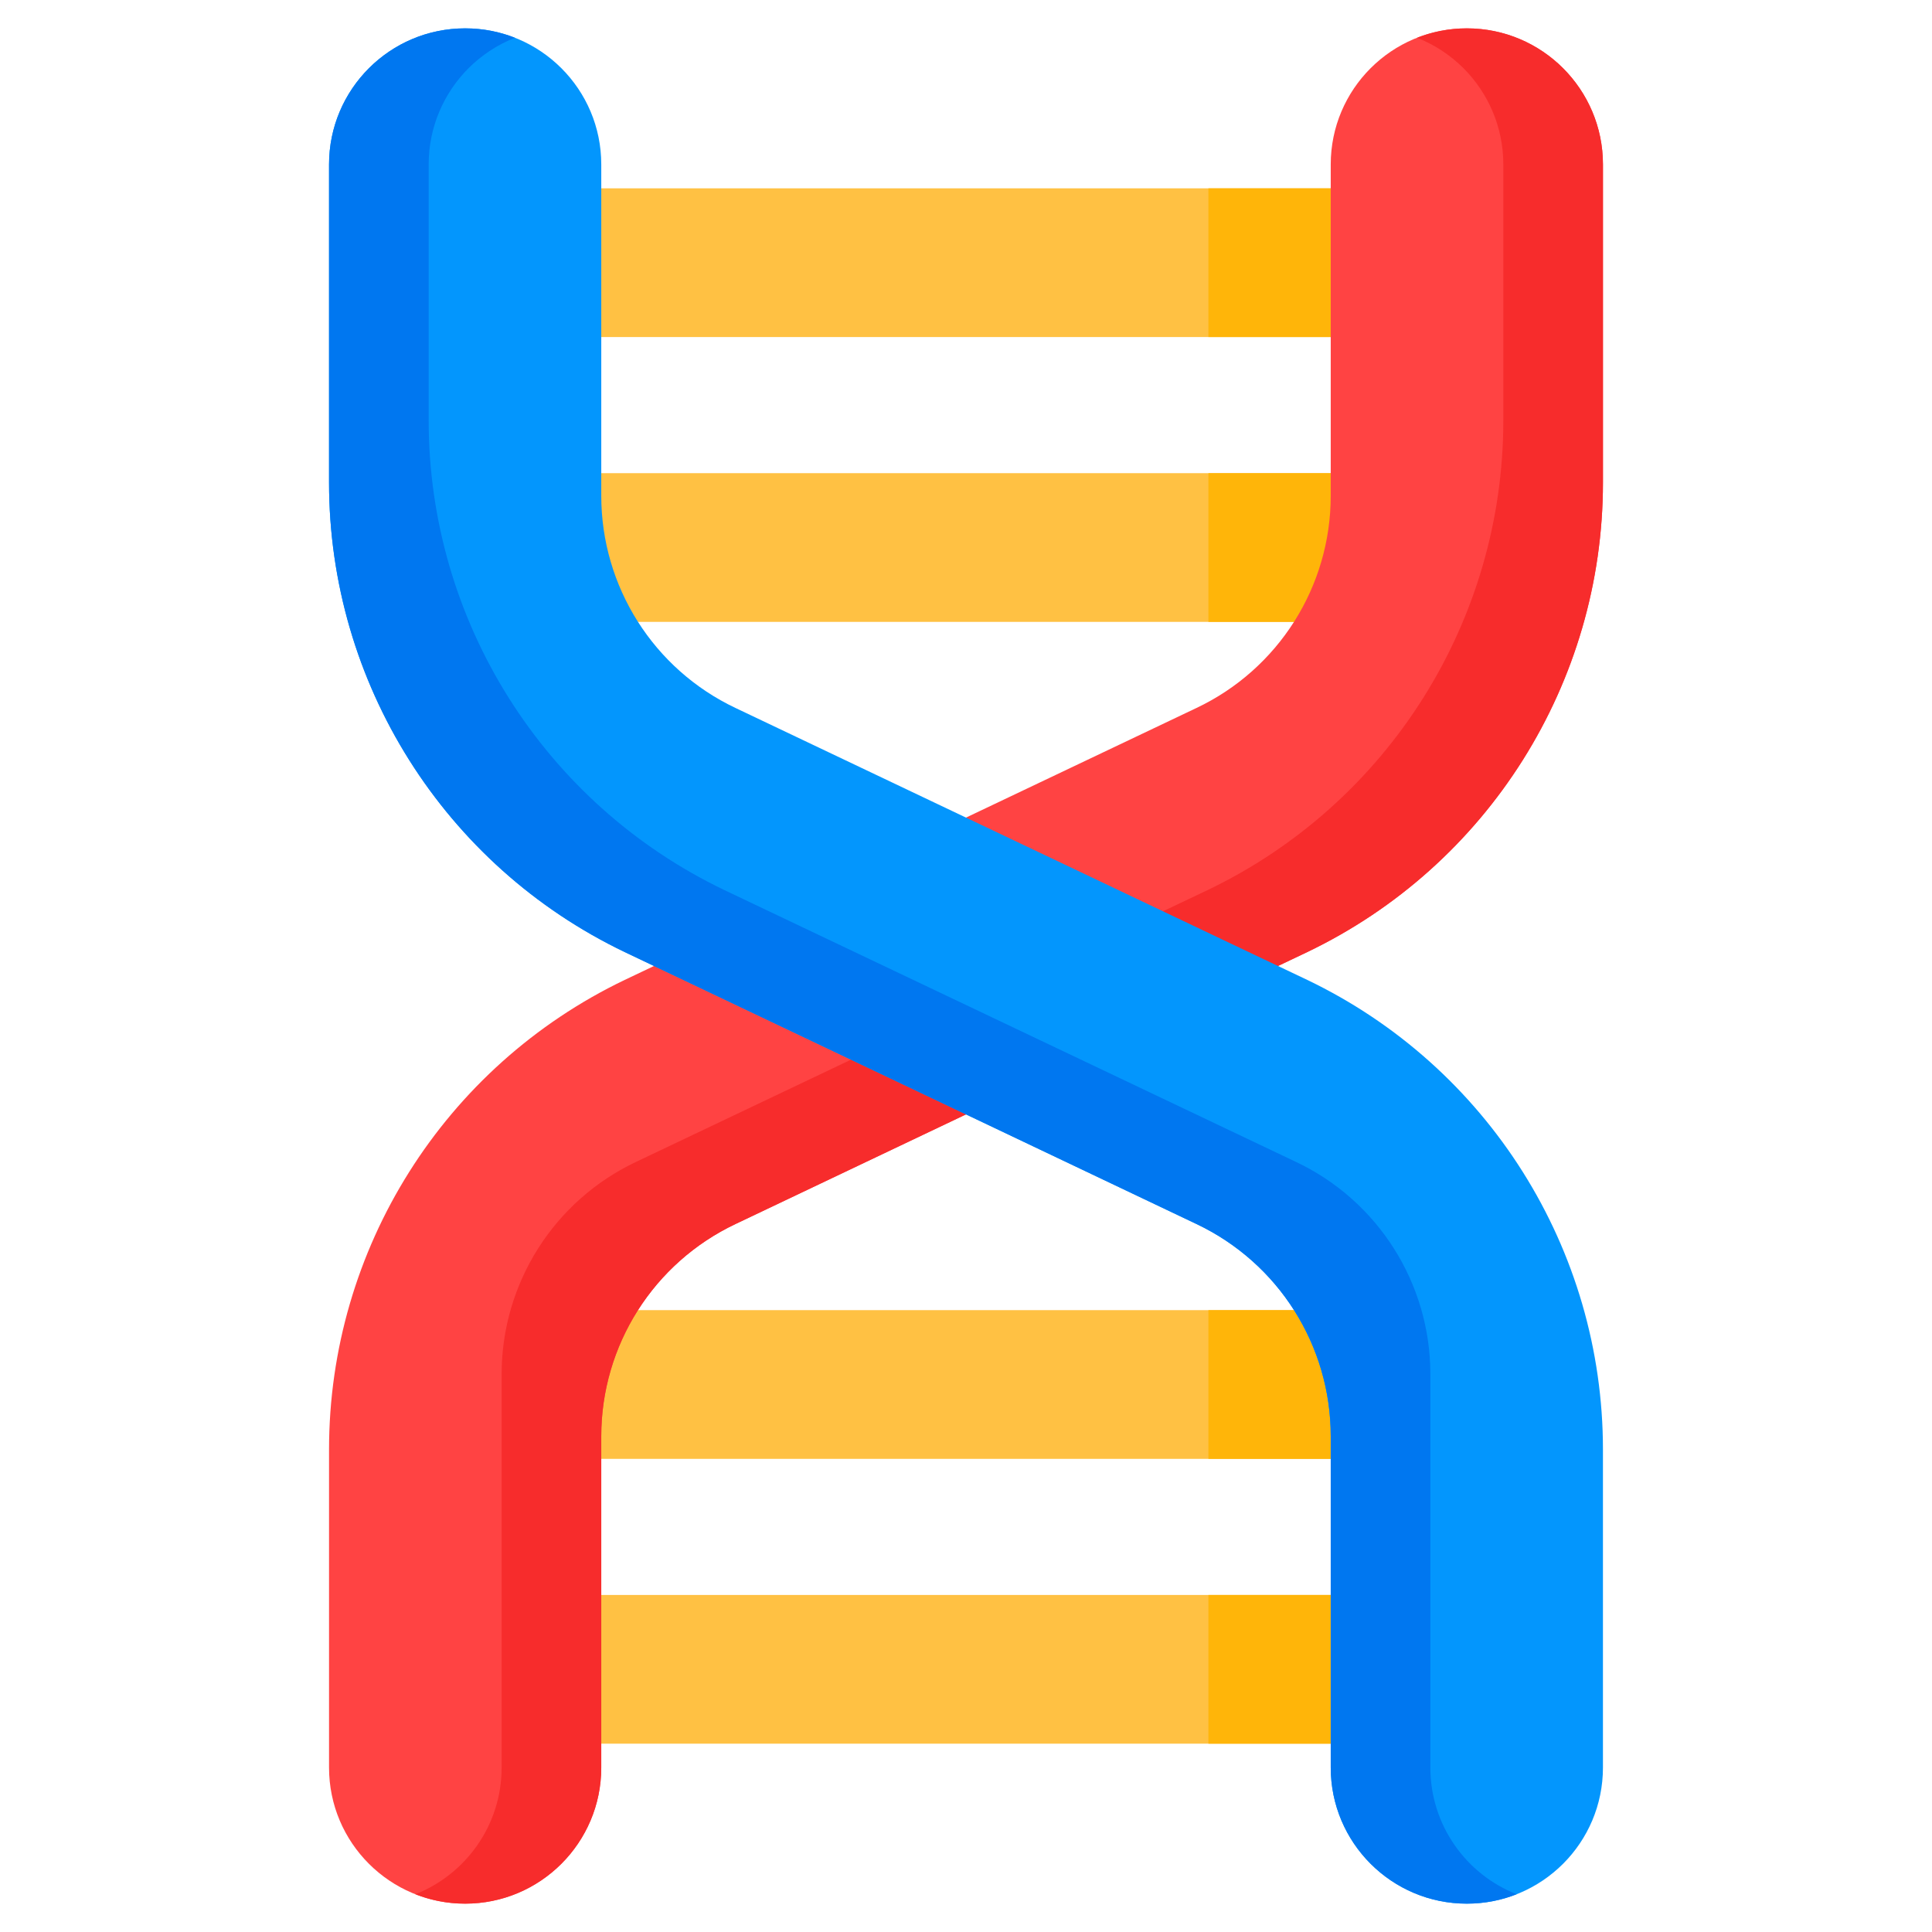 <svg xmlns="http://www.w3.org/2000/svg" viewBox="0.0 0.0 200.0 200.0" height="200.0px" width="200.0px"><path fill="#ffc143" fill-opacity="1.0"  filling="0" d="M59.84 19.496 L140.159 19.496 L140.159 34.891 L59.84 34.891 L59.84 19.496 Z"></path>
<path fill="#ffc143" fill-opacity="1.0"  filling="0" d="M59.84 48.982 L140.159 48.982 L140.159 64.376 L59.84 64.376 L59.84 48.982 Z"></path>
<path fill="#ffc143" fill-opacity="1.0"  filling="0" d="M59.84 135.625 L140.159 135.625 L140.159 151.02 L59.84 151.02 L59.84 135.625 Z"></path>
<path fill="#ffc143" fill-opacity="1.0"  filling="0" d="M59.84 165.11 L140.159 165.11 L140.159 180.505 L59.84 180.505 L59.84 165.11 Z"></path>
<path fill="#ffb509" fill-opacity="1.0"  filling="0" d="M125.094 19.496 L140.159 19.496 L140.159 34.891 L125.094 34.891 L125.094 19.496 Z"></path>
<path fill="#ffb509" fill-opacity="1.0"  filling="0" d="M125.094 48.982 L140.159 48.982 L140.159 64.376 L125.094 64.376 L125.094 48.982 Z"></path>
<path fill="#ffb509" fill-opacity="1.0"  filling="0" d="M125.094 135.625 L140.159 135.625 L140.159 151.02 L125.094 151.02 L125.094 135.625 Z"></path>
<path fill="#ffb509" fill-opacity="1.0"  filling="0" d="M125.094 165.11 L140.159 165.11 L140.159 180.505 L125.094 180.505 L125.094 165.11 Z"></path>
<path fill="" fill-opacity="1.0"  filling="0" d="M140.16 37.826 L59.84 37.826 C58.219 37.826 56.905 36.512 56.905 34.891 L56.905 19.496 C56.905 17.875 58.219 16.561 59.84 16.561 L140.159 16.561 C141.781 16.561 143.095 17.875 143.095 19.496 L143.095 34.891 C143.095 36.512 141.781 37.826 140.16 37.826 Z M62.776 31.956 L137.224 31.956 L137.224 22.432 L62.776 22.432 L62.776 31.956 Z"></path>
<path fill="" fill-opacity="1.0"  filling="0" d="M140.16 67.312 L59.84 67.312 C58.219 67.312 56.905 65.998 56.905 64.376 L56.905 48.982 C56.905 47.361 58.219 46.046 59.84 46.046 L80.627 46.046 C82.248 46.046 83.562 47.361 83.562 48.982 C83.562 50.603 82.248 51.917 80.627 51.917 L62.776 51.917 L62.776 61.441 L137.225 61.441 L137.225 51.917 L94.13 51.917 C92.508 51.917 91.194 50.603 91.194 48.982 C91.194 47.361 92.508 46.046 94.13 46.046 L140.16 46.046 C141.781 46.046 143.095 47.361 143.095 48.982 L143.095 64.376 C143.095 65.998 141.781 67.312 140.16 67.312 Z"></path>
<path fill="" fill-opacity="1.0"  filling="0" d="M140.16 153.955 L59.84 153.955 C58.219 153.955 56.905 152.641 56.905 151.02 L56.905 135.625 C56.905 134.004 58.219 132.69 59.84 132.69 L140.159 132.69 C141.781 132.69 143.095 134.004 143.095 135.625 L143.095 151.02 C143.095 152.641 141.781 153.955 140.16 153.955 Z M62.776 148.084 L137.224 148.084 L137.224 138.56 L62.776 138.56 L62.776 148.084 Z"></path>
<path fill="" fill-opacity="1.0"  filling="0" d="M140.16 183.44 L59.84 183.44 C58.219 183.44 56.905 182.126 56.905 180.504 L56.905 165.11 C56.905 163.488 58.219 162.174 59.84 162.174 L140.159 162.174 C141.781 162.174 143.095 163.489 143.095 165.11 L143.095 180.504 C143.095 182.126 141.781 183.44 140.16 183.44 Z M62.776 177.569 L137.224 177.569 L137.224 168.045 L62.776 168.045 L62.776 177.569 Z"></path>
<path fill="#ff4343" fill-opacity="1.0"  filling="0" d="M64.676 101.438 L123.849 73.294 C132.342 69.275 137.757 60.722 137.757 51.326 L137.757 17.025 C137.757 9.244 144.065 2.935 151.847 2.935 C159.629 2.935 165.937 9.244 165.937 17.025 L165.937 49.942 C165.937 70.689 154.033 89.595 135.323 98.561 L76.15 126.705 C67.658 130.724 62.243 139.278 62.243 148.673 L62.243 182.974 C62.243 190.756 55.934 197.064 48.152 197.064 C40.371 197.064 34.062 190.756 34.062 182.974 L34.062 150.057 C34.062 129.311 45.967 110.405 64.676 101.438 Z"></path>
<path fill="#f72c2c" fill-opacity="1.0"  filling="0" d="M165.938 17.025 L165.938 49.941 C165.938 70.689 154.032 89.593 135.323 98.56 L76.152 126.705 C67.659 130.725 62.242 139.277 62.242 148.674 L62.242 182.976 C62.242 190.757 55.933 197.066 48.152 197.066 C46.332 197.066 44.594 196.721 42.997 196.091 C48.226 194.033 51.929 188.937 51.929 182.976 L51.929 142.252 C51.929 132.858 57.342 124.303 65.835 120.283 L125.009 92.142 C143.718 83.175 155.624 64.267 155.624 43.519 L155.624 17.025 C155.624 13.135 154.047 9.612 151.499 7.061 C150.141 5.706 148.509 4.626 146.693 3.91 C148.29 3.279 150.027 2.935 151.847 2.935 C155.738 2.935 159.26 4.512 161.808 7.06 C164.36 9.612 165.938 13.135 165.938 17.025 Z"></path>
<path fill="" fill-opacity="1.0"  filling="0" d="M48.152 200.0 C38.765 200.0 31.127 192.362 31.127 182.975 L31.127 150.057 C31.127 139.324 34.15 128.849 39.869 119.766 C45.589 110.683 53.728 103.43 63.408 98.791 C63.41 98.79 63.413 98.789 63.416 98.787 L122.589 70.643 C130.022 67.126 134.822 59.544 134.822 51.326 L134.822 17.025 C134.822 7.638 142.459 0.0 151.847 0.0 C161.235 0.0 168.873 7.638 168.873 17.025 L168.873 49.942 C168.873 60.676 165.849 71.151 160.13 80.234 C154.411 89.317 146.272 96.57 136.592 101.209 L77.411 129.356 C69.978 132.874 65.178 140.455 65.178 148.674 L65.178 182.975 C65.178 192.362 57.54 200.0 48.152 200.0 Z M65.942 104.087 C48.359 112.515 36.998 130.559 36.998 150.057 L36.998 182.975 C36.998 189.125 42.002 194.129 48.153 194.129 C54.304 194.129 59.308 189.126 59.308 182.975 L59.308 148.674 C59.308 138.197 65.426 128.533 74.896 124.052 L134.063 95.911 C151.641 87.487 163.003 69.442 163.003 49.942 L163.003 17.025 C163.003 10.875 157.999 5.871 151.848 5.871 C145.697 5.871 140.693 10.874 140.693 17.025 L140.693 51.326 C140.693 61.802 134.575 71.467 125.106 75.948 L65.942 104.087 Z"></path>
<path fill="#0396fd" fill-opacity="1.0"  filling="0" d="M135.323 101.438 L76.15 73.294 C67.658 69.275 62.243 60.722 62.243 51.326 L62.243 17.025 C62.243 9.244 55.934 2.935 48.152 2.935 C40.371 2.935 34.062 9.244 34.062 17.025 L34.062 49.942 C34.062 70.689 45.967 89.595 64.676 98.561 L123.849 126.705 C132.342 130.724 137.757 139.278 137.757 148.673 L137.757 182.974 C137.757 190.756 144.065 197.064 151.847 197.064 C159.629 197.064 165.937 190.756 165.937 182.974 L165.937 150.057 C165.937 129.311 154.033 110.405 135.323 101.438 Z"></path>
<path fill="#0077f0" fill-opacity="1.0"  filling="0" d="M34.062 17.025 L34.062 49.941 C34.062 70.689 45.968 89.593 64.677 98.56 L123.848 126.705 C132.341 130.725 137.758 139.277 137.758 148.674 L137.758 182.976 C137.758 190.757 144.067 197.066 151.848 197.066 C153.668 197.066 155.406 196.721 157.003 196.091 C151.774 194.033 148.071 188.937 148.071 182.976 L148.071 142.252 C148.071 132.858 142.658 124.303 134.165 120.283 L74.991 92.142 C56.282 83.175 44.376 64.267 44.376 43.519 L44.376 17.025 C44.376 13.135 45.953 9.612 48.501 7.061 C49.859 5.706 51.491 4.626 53.307 3.91 C51.71 3.279 49.973 2.935 48.153 2.935 C44.262 2.935 40.74 4.512 38.192 7.06 C35.64 9.612 34.062 13.135 34.062 17.025 Z"></path>
<path fill="" fill-opacity="1.0"  filling="0" d="M151.848 200.0 C142.459 200.0 134.822 192.362 134.822 182.975 L134.822 148.674 C134.822 140.456 130.022 132.874 122.594 129.359 L63.416 101.213 C53.728 96.57 45.589 89.317 39.869 80.234 C34.15 71.151 31.127 60.676 31.127 49.942 L31.127 17.025 C31.127 7.638 38.765 0.0 48.152 0.0 C57.54 0.0 65.178 7.638 65.178 17.025 L65.178 51.326 C65.178 59.544 69.978 67.126 77.406 70.641 L136.584 98.787 C154.544 107.394 166.823 125.049 168.636 144.865 C168.784 146.479 167.595 147.908 165.981 148.056 C164.364 148.206 162.938 147.015 162.79 145.4 C161.164 127.631 150.153 111.8 134.055 104.086 L74.89 75.946 C65.426 71.467 59.307 61.802 59.307 51.327 L59.307 17.025 C59.307 10.875 54.304 5.871 48.152 5.871 C42.001 5.871 36.998 10.875 36.998 17.025 L36.998 49.942 C36.998 69.442 48.361 87.487 65.945 95.914 L125.111 124.054 C134.574 128.533 140.693 138.197 140.693 148.673 L140.693 182.974 C140.693 189.125 145.697 194.129 151.848 194.129 C157.999 194.129 163.003 189.125 163.003 182.974 L163.003 158.612 C163.003 156.99 164.317 155.676 165.938 155.676 C167.56 155.676 168.873 156.991 168.873 158.612 L168.873 182.974 C168.873 192.362 161.236 200.0 151.848 200.0 Z"></path></svg>